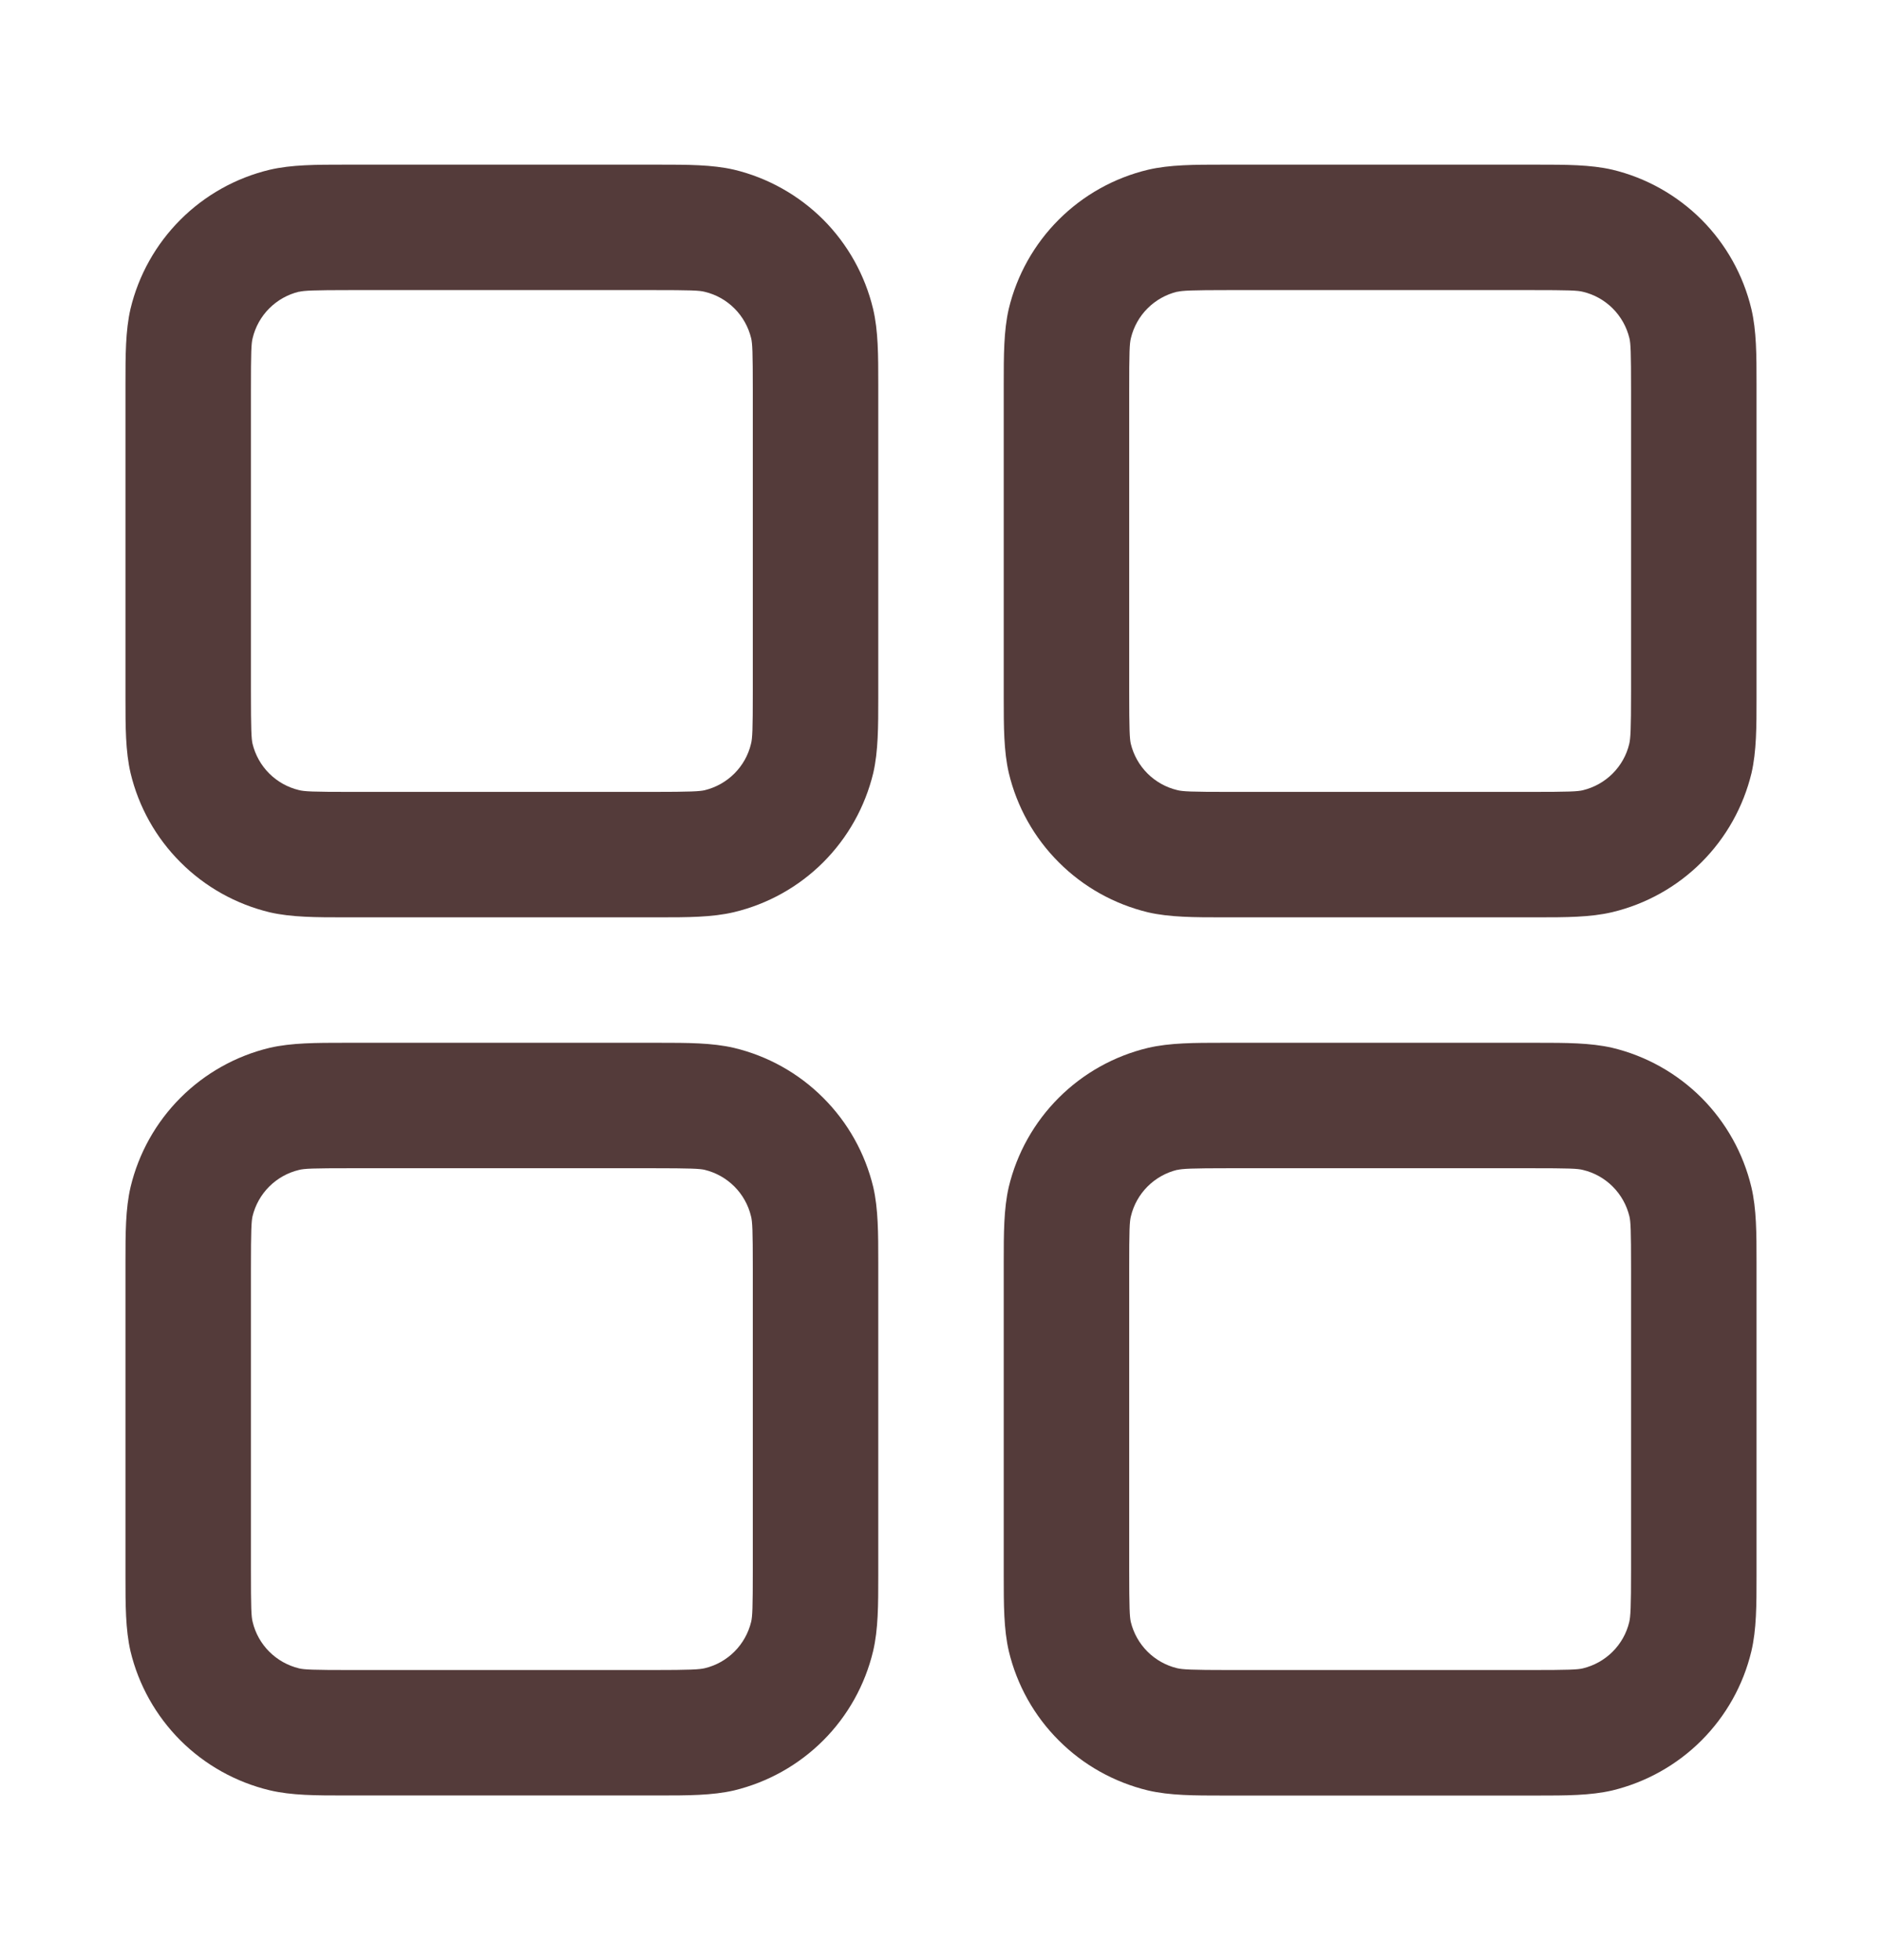 <svg width="24" height="25" viewBox="0 0 24 25" fill="none" xmlns="http://www.w3.org/2000/svg">
<path fill-rule="evenodd" clip-rule="evenodd" d="M4.48 2.1H4.4C4.033 2.1 3.718 2.1 3.44 2.165C3.009 2.268 2.615 2.488 2.301 2.802C1.988 3.115 1.767 3.509 1.664 3.94C1.6 4.218 1.6 4.532 1.6 4.9V8.9C1.6 9.266 1.6 9.581 1.665 9.86C1.768 10.291 1.988 10.685 2.302 10.998C2.615 11.312 3.009 11.532 3.44 11.636C3.718 11.7 4.032 11.7 4.4 11.7H8.4C8.766 11.7 9.081 11.7 9.36 11.634C9.791 11.531 10.185 11.311 10.498 10.998C10.812 10.684 11.032 10.29 11.136 9.86C11.2 9.581 11.2 9.268 11.2 8.9V4.9C11.2 4.533 11.2 4.218 11.134 3.94C11.031 3.509 10.811 3.115 10.498 2.801C10.184 2.488 9.79 2.267 9.36 2.164C9.081 2.1 8.768 2.1 8.4 2.1H4.48ZM3.812 3.722C3.881 3.706 3.988 3.7 4.48 3.7H8.32C8.812 3.7 8.918 3.704 8.987 3.722C9.131 3.756 9.262 3.83 9.366 3.934C9.471 4.039 9.544 4.17 9.579 4.314C9.595 4.381 9.6 4.487 9.6 4.98V8.82C9.6 9.312 9.595 9.418 9.577 9.487C9.543 9.631 9.469 9.762 9.365 9.866C9.26 9.971 9.129 10.044 8.985 10.079C8.92 10.093 8.814 10.1 8.32 10.1H4.48C3.987 10.1 3.881 10.095 3.812 10.077C3.669 10.043 3.537 9.969 3.433 9.865C3.328 9.76 3.255 9.629 3.22 9.485C3.206 9.42 3.2 9.314 3.2 8.82V4.98C3.2 4.487 3.204 4.381 3.222 4.312C3.256 4.169 3.33 4.037 3.434 3.933C3.539 3.828 3.67 3.755 3.814 3.72L3.812 3.722ZM15.68 2.1H15.6C15.233 2.1 14.918 2.1 14.64 2.165C14.209 2.268 13.815 2.488 13.501 2.802C13.188 3.115 12.967 3.509 12.864 3.94C12.8 4.218 12.8 4.532 12.8 4.9V8.9C12.8 9.266 12.8 9.581 12.865 9.86C12.968 10.291 13.188 10.685 13.502 10.998C13.815 11.312 14.209 11.532 14.64 11.636C14.918 11.7 15.232 11.7 15.6 11.7H19.6C19.966 11.7 20.281 11.7 20.56 11.634C20.991 11.531 21.385 11.311 21.698 10.998C22.012 10.684 22.232 10.29 22.336 9.86C22.4 9.581 22.4 9.268 22.4 8.9V4.9C22.4 4.533 22.4 4.218 22.334 3.94C22.231 3.509 22.011 3.115 21.698 2.801C21.384 2.488 20.991 2.267 20.56 2.164C20.281 2.1 19.968 2.1 19.6 2.1H15.68ZM15.012 3.722C15.081 3.706 15.188 3.7 15.68 3.7H19.52C20.012 3.7 20.118 3.704 20.187 3.722C20.331 3.756 20.462 3.83 20.566 3.934C20.671 4.039 20.744 4.17 20.779 4.314C20.795 4.381 20.8 4.487 20.8 4.98V8.82C20.8 9.312 20.793 9.418 20.777 9.487C20.743 9.631 20.669 9.762 20.565 9.866C20.46 9.971 20.329 10.044 20.185 10.079C20.118 10.095 20.012 10.1 19.52 10.1H15.68C15.187 10.1 15.081 10.095 15.012 10.077C14.869 10.043 14.737 9.969 14.633 9.865C14.528 9.76 14.455 9.629 14.42 9.485C14.406 9.42 14.4 9.314 14.4 8.82V4.98C14.4 4.487 14.404 4.381 14.422 4.312C14.456 4.169 14.53 4.037 14.634 3.933C14.739 3.828 14.87 3.755 15.014 3.72L15.012 3.722ZM4.4 13.3H8.4C8.766 13.3 9.081 13.3 9.36 13.365C9.791 13.468 10.185 13.688 10.498 14.002C10.812 14.315 11.032 14.709 11.136 15.14C11.2 15.418 11.2 15.732 11.2 16.1V20.1C11.2 20.466 11.2 20.781 11.134 21.06C11.031 21.491 10.811 21.885 10.498 22.198C10.184 22.512 9.79 22.732 9.36 22.836C9.081 22.9 8.768 22.9 8.4 22.9H4.4C4.033 22.9 3.718 22.9 3.44 22.834C3.009 22.731 2.615 22.511 2.301 22.198C1.988 21.884 1.767 21.491 1.664 21.06C1.6 20.781 1.6 20.468 1.6 20.1V16.1C1.6 15.733 1.6 15.418 1.665 15.14C1.768 14.709 1.988 14.315 2.302 14.001C2.615 13.688 3.009 13.467 3.44 13.364C3.718 13.3 4.032 13.3 4.4 13.3ZM4.48 14.9C3.987 14.9 3.881 14.904 3.812 14.922C3.669 14.956 3.537 15.03 3.433 15.134C3.328 15.239 3.255 15.37 3.22 15.514C3.206 15.58 3.2 15.685 3.2 16.18V20.02C3.2 20.512 3.204 20.618 3.222 20.687C3.256 20.831 3.33 20.962 3.434 21.066C3.539 21.171 3.67 21.244 3.814 21.279C3.881 21.295 3.987 21.3 4.48 21.3H8.32C8.812 21.3 8.918 21.293 8.987 21.277C9.131 21.243 9.262 21.169 9.366 21.065C9.471 20.96 9.544 20.829 9.579 20.685C9.595 20.618 9.6 20.512 9.6 20.02V16.18C9.6 15.687 9.595 15.581 9.577 15.512C9.543 15.369 9.469 15.237 9.365 15.133C9.26 15.028 9.129 14.955 8.985 14.92C8.92 14.906 8.814 14.9 8.32 14.9H4.48ZM15.68 13.3H15.6C15.233 13.3 14.918 13.3 14.64 13.365C14.209 13.468 13.815 13.688 13.501 14.002C13.188 14.315 12.967 14.709 12.864 15.14C12.8 15.418 12.8 15.732 12.8 16.1V20.1C12.8 20.466 12.8 20.781 12.865 21.06C12.968 21.491 13.188 21.885 13.502 22.198C13.815 22.512 14.209 22.732 14.64 22.836C14.918 22.901 15.233 22.901 15.6 22.901H19.6C19.966 22.901 20.281 22.901 20.56 22.836C20.99 22.732 21.384 22.512 21.697 22.199C22.01 21.886 22.231 21.492 22.334 21.061C22.4 20.783 22.4 20.468 22.4 20.101V16.1C22.4 15.733 22.4 15.418 22.334 15.14C22.231 14.709 22.011 14.315 21.698 14.001C21.384 13.688 20.991 13.467 20.56 13.364C20.281 13.3 19.968 13.3 19.6 13.3H15.68ZM15.012 14.922C15.081 14.906 15.188 14.9 15.68 14.9H19.52C20.012 14.9 20.118 14.904 20.187 14.922C20.331 14.956 20.462 15.03 20.566 15.134C20.671 15.239 20.744 15.37 20.779 15.514C20.795 15.581 20.8 15.687 20.8 16.18V20.02C20.8 20.512 20.793 20.618 20.777 20.687C20.743 20.831 20.669 20.962 20.565 21.066C20.46 21.171 20.329 21.244 20.185 21.279C20.118 21.295 20.012 21.3 19.52 21.3H15.68C15.187 21.3 15.081 21.293 15.012 21.277C14.869 21.243 14.737 21.169 14.633 21.065C14.528 20.96 14.455 20.829 14.42 20.685C14.406 20.62 14.4 20.514 14.4 20.02V16.18C14.4 15.687 14.404 15.581 14.422 15.512C14.456 15.369 14.53 15.237 14.634 15.133C14.739 15.028 14.87 14.955 15.014 14.92L15.012 14.922Z" fill="#543B3A"/>
</svg>
